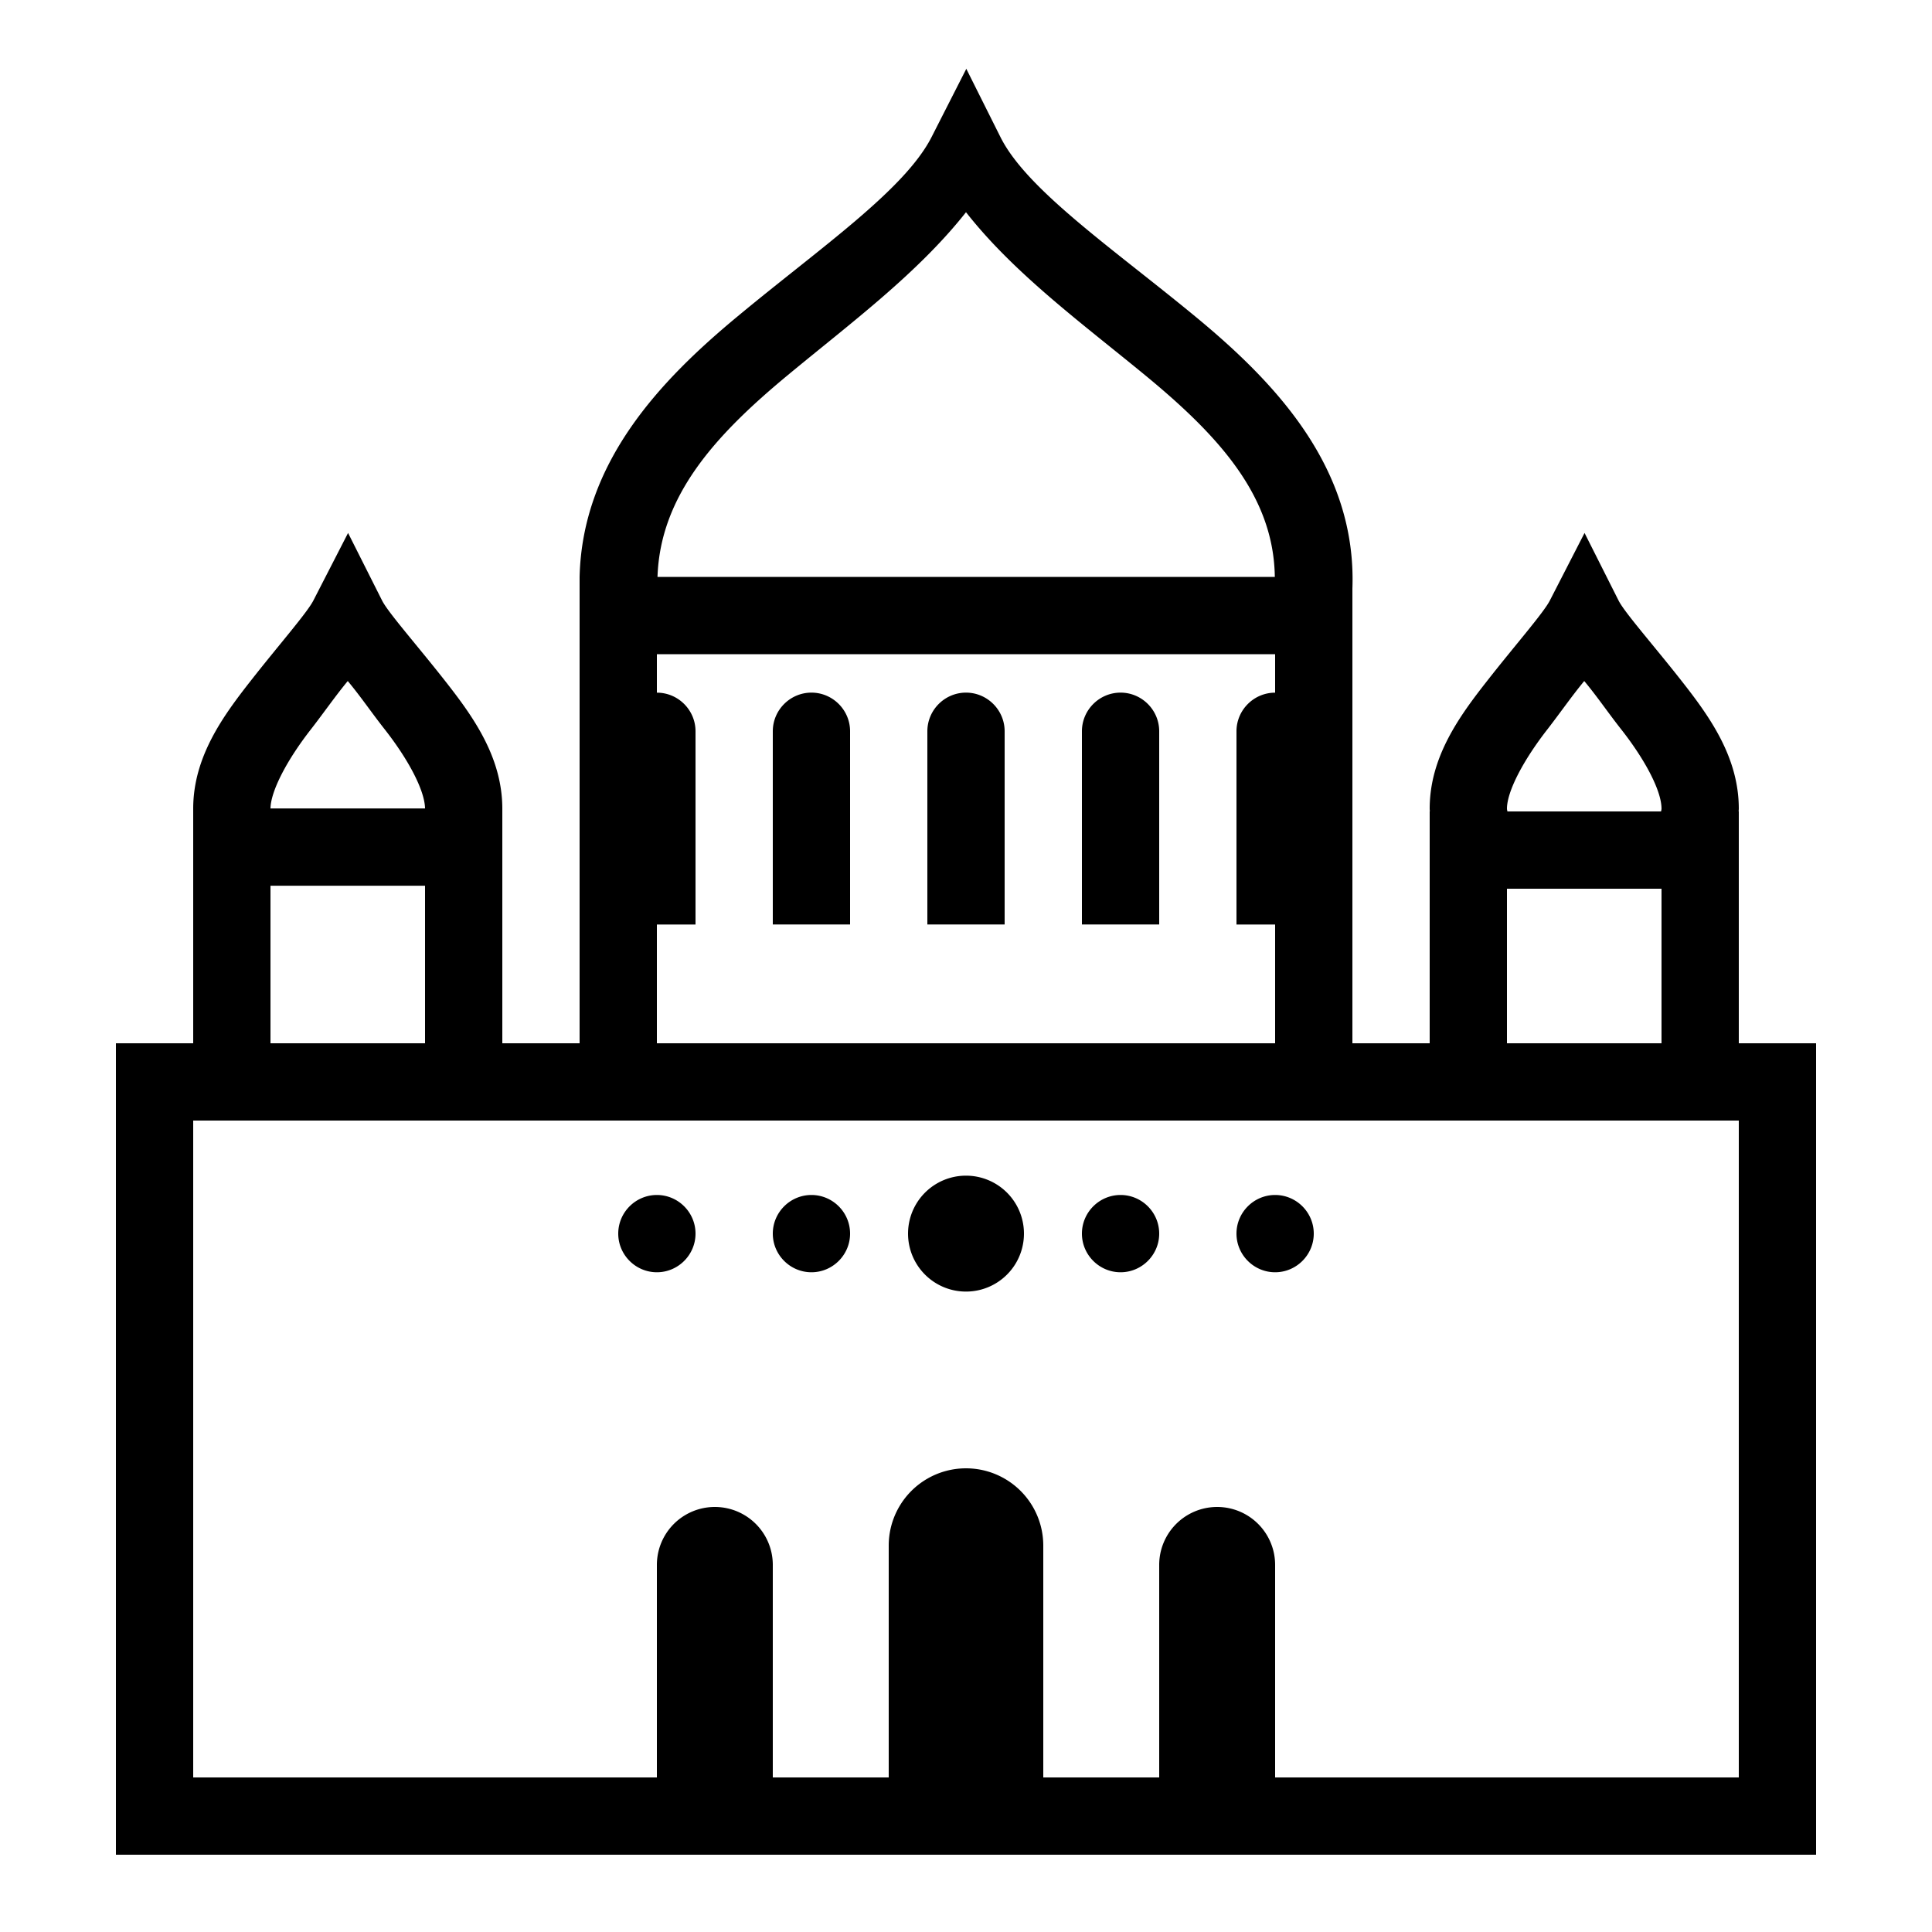 <svg xmlns="http://www.w3.org/2000/svg" viewBox="0 0 50 50"><path d="M25.008 1.781l-.899 1.766c-.699 1.371-2.894 2.875-5.011 4.633-2.02 1.672-4.028 3.789-4.098 6.75V27h-2v-6.07c0-1.348-.773-2.407-1.488-3.317-.715-.91-1.461-1.754-1.621-2.066l-.883-1.754-.899 1.75c-.164.32-.91 1.168-1.625 2.082C5.77 18.535 5 19.59 5 20.93V27H3v21h44V27h-2v-6h-.004c0-.023.004-.047.004-.07 0-1.348-.773-2.407-1.488-3.317-.715-.91-1.461-1.754-1.621-2.066l-.883-1.754-.899 1.75c-.164.32-.91 1.168-1.625 2.082C37.77 18.535 37 19.59 37 20.93c0 .023.004.047.004.07H37v6h-2V15.234c.113-3.113-1.973-5.32-4.074-7.05-2.133-1.758-4.348-3.27-5.031-4.63zM25 5.492c1.254 1.598 3.023 2.89 4.656 4.235 1.895 1.562 3.309 3.117 3.336 5.203H17.016c.07-2.094 1.48-3.653 3.359-5.211C21.996 8.375 23.746 7.082 25 5.492zM17 16.93h16v.996c-.55 0-1 .449-1 1v5h1V27H17v-3.074h1v-5c0-.551-.45-1-1-1zm-8 .695c.332.398.613.813.938 1.227.632.8 1.054 1.605 1.062 2.07H7c.008-.453.43-1.262 1.059-2.063.324-.418.613-.836.941-1.234zm32 0c.332.398.613.813.938 1.227.636.804 1.062 1.613 1.062 2.078 0 .02-.008.047-.012.07h-3.976c-.004-.023-.012-.05-.012-.07 0-.45.426-1.262 1.059-2.07.324-.419.613-.837.941-1.235zm-20 .3c-.55 0-1 .45-1 1v5h2v-5c0-.55-.45-1-1-1zm4 0c-.55 0-1 .45-1 1v5h2v-5c0-.55-.45-1-1-1zm4 0c-.55 0-1 .45-1 1v5h2v-5c0-.55-.45-1-1-1zM7 22.923h4V27H7zM39 23h4v4h-4zM5 29h40v17H33v-5.5a1.5 1.5 0 0 0-3 0V46h-3v-6a1.999 1.999 0 1 0-4 0v6h-3v-5.5a1.5 1.5 0 0 0-3 0V46H5zm20 1.426a1.5 1.5 0 1 0 0 3 1.5 1.5 0 0 0 0-3zm-8 .5c-.55 0-1 .449-1 1 0 .55.45 1 1 1s1-.45 1-1c0-.551-.45-1-1-1zm4 0c-.55 0-1 .449-1 1 0 .55.45 1 1 1s1-.45 1-1c0-.551-.45-1-1-1zm8 0c-.55 0-1 .449-1 1 0 .55.45 1 1 1s1-.45 1-1c0-.551-.45-1-1-1zm4 0c-.55 0-1 .449-1 1 0 .55.45 1 1 1s1-.45 1-1c0-.551-.45-1-1-1z"/></svg>
